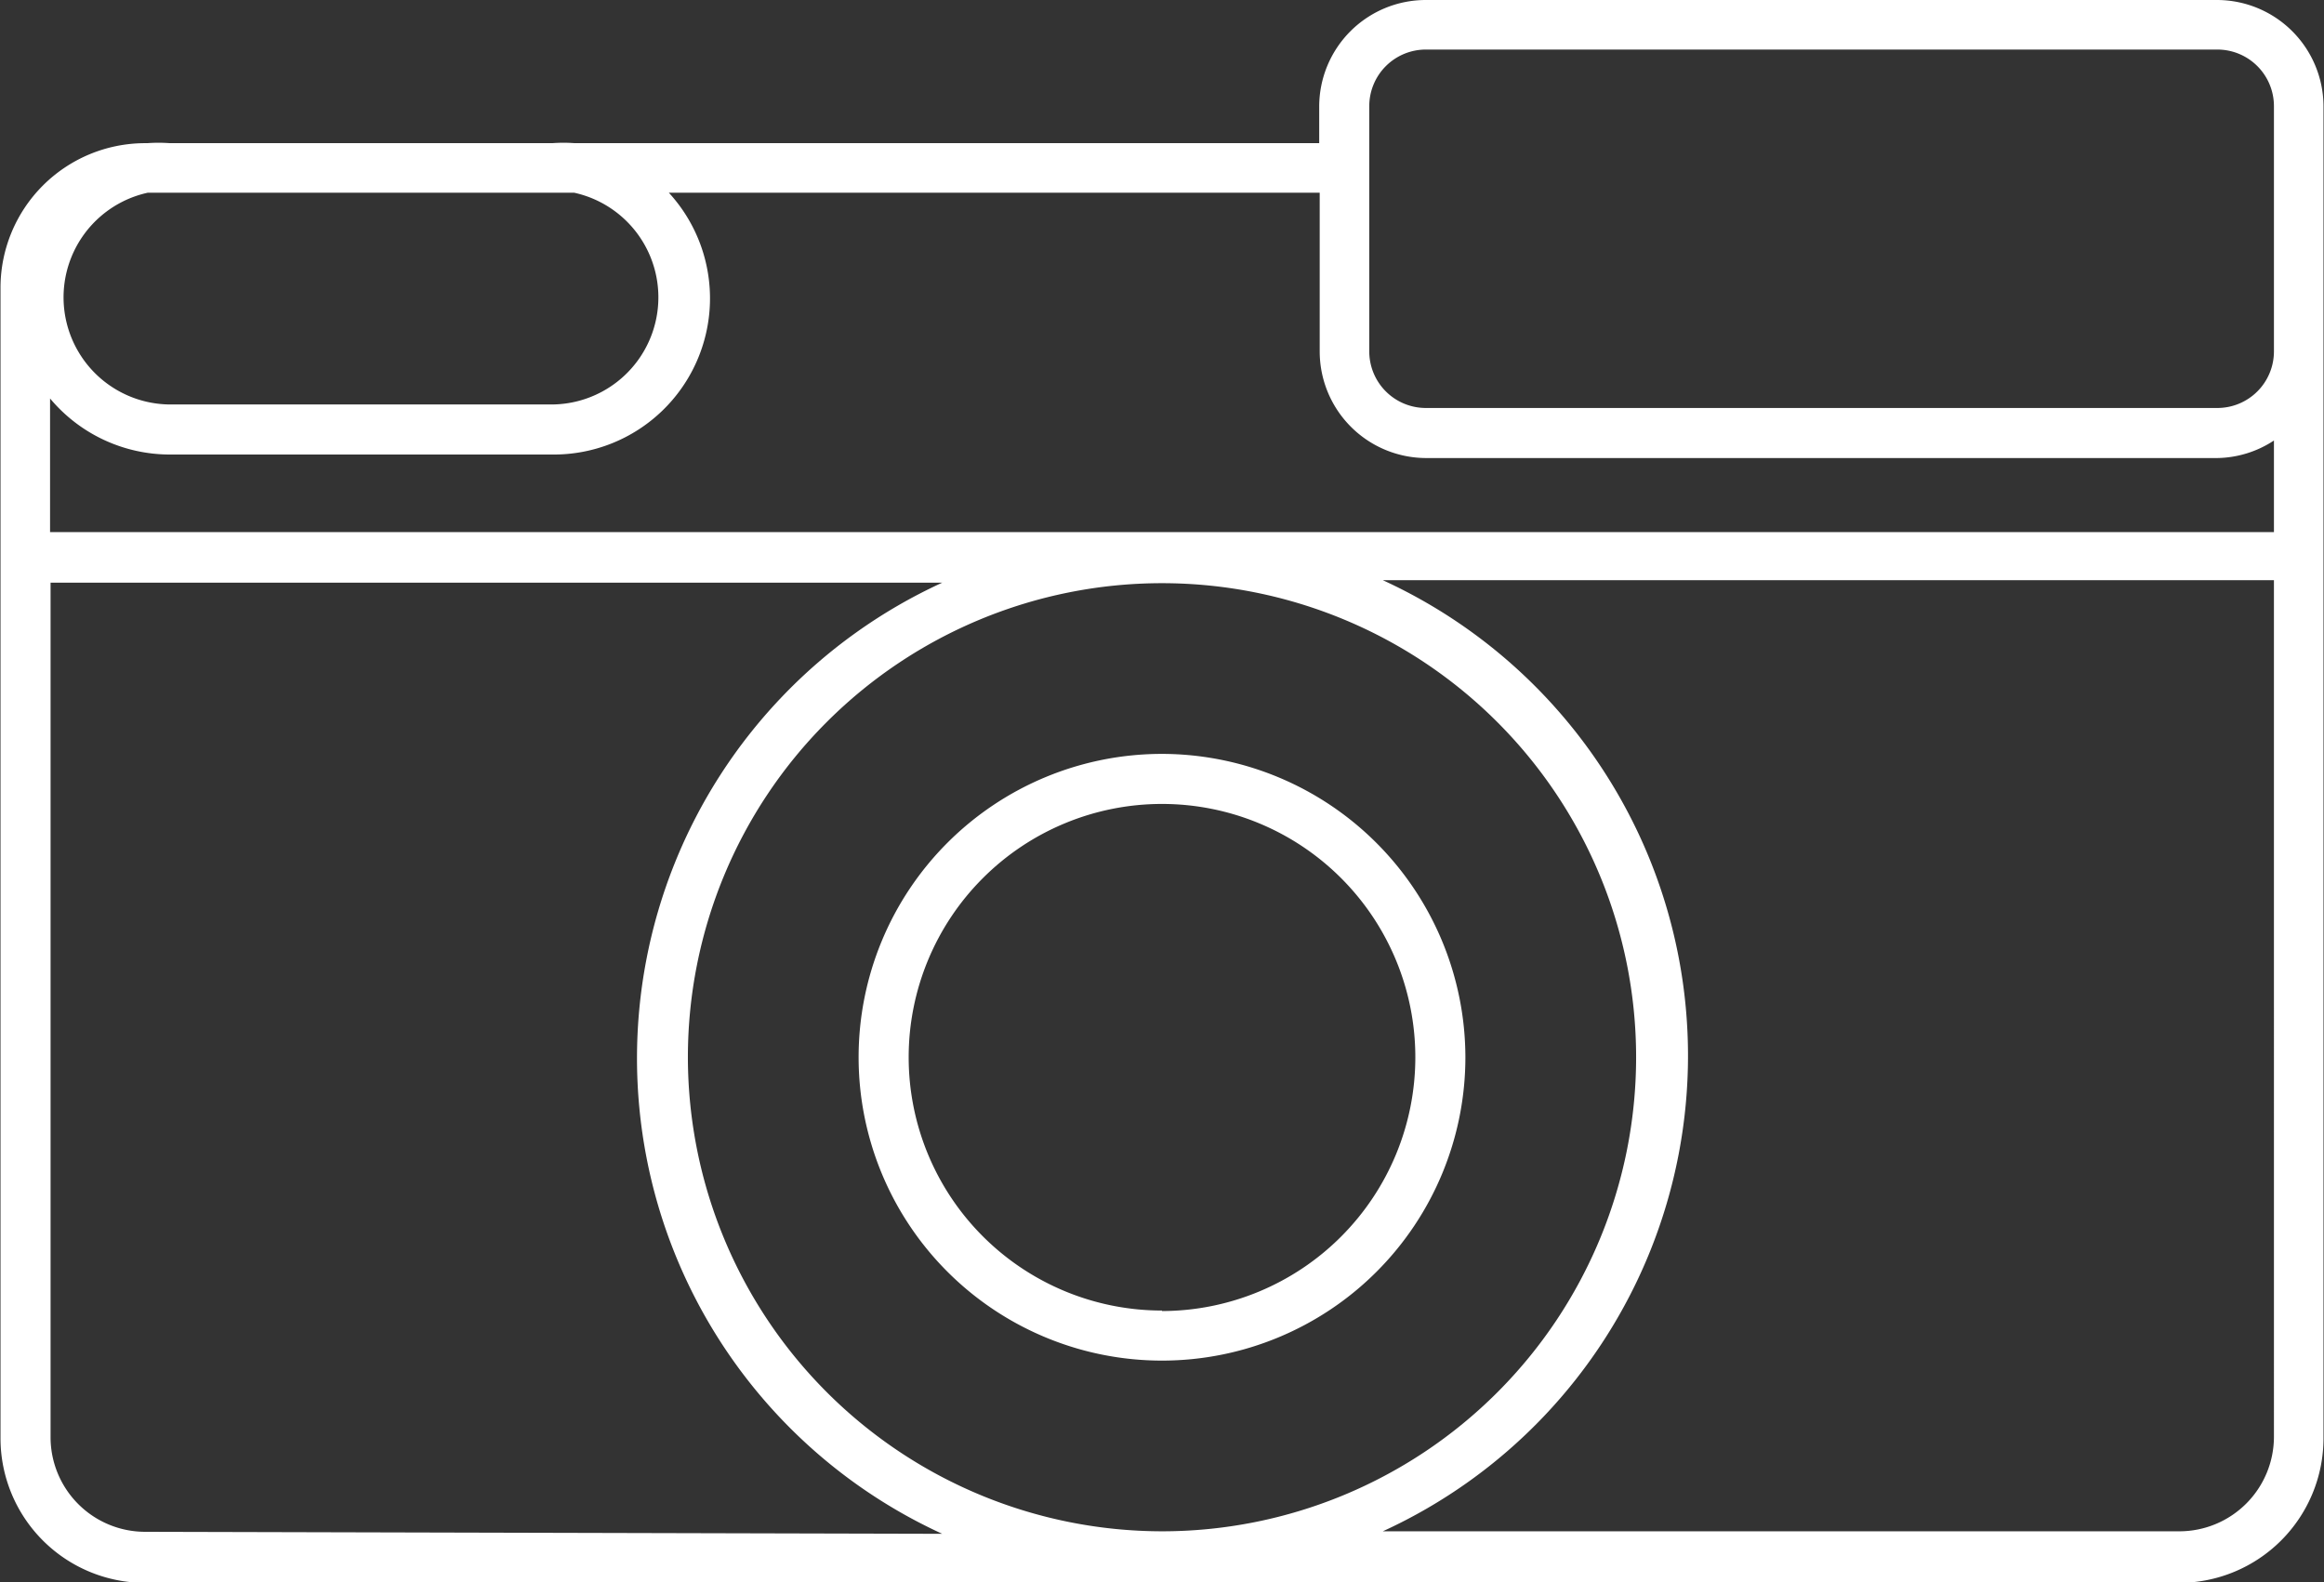 <svg id="Layer_1" data-name="Layer 1" xmlns="http://www.w3.org/2000/svg" viewBox="0 0 46.42 31.61"><rect x="0" y="0" width="46.42" height="31.61" fill="#333333" stroke="none"/><defs><style>.cls-1{fill:#fff;}</style></defs><title>Icon_RH_Objects_Camera_RGB_White</title><path class="cls-1" d="M44.29 0H28.48a2.13 2.13 0 0 0-2.13 2.13v.73H11.48a3.1 3.1 0 0 0-.45 0H3.39a3.1 3.1 0 0 0-.45 0h-.05A2.89 2.89 0 0 0 .01 5.74v23a2.89 2.89 0 0 0 2.88 2.88h40.64a2.89 2.89 0 0 0 2.88-2.88V2.12A2.13 2.13 0 0 0 44.29 0zM2.95 3.85h8.52a2.14 2.14 0 0 1-.44 4.23H3.39a2.14 2.14 0 0 1-.44-4.23zM2.89 30.6a1.89 1.89 0 0 1-1.88-1.88V11.64h17.81a10.45 10.45 0 0 0 0 19zm10.85-9.48a9.47 9.47 0 1 1 9.47 9.47 9.48 9.48 0 0 1-9.47-9.46zm31.68 7.59a1.89 1.89 0 0 1-1.88 1.88H27.62a10.45 10.45 0 0 0 0-19h17.8zm0-18.08H1V7.96a3.12 3.12 0 0 0 2.39 1.12h7.65a3.12 3.12 0 0 0 2.32-5.23h13v3.17a2.13 2.13 0 0 0 2.13 2.13h15.8a2.11 2.11 0 0 0 1.13-.35zm0-3.61a1.13 1.13 0 0 1-1.13 1.13H28.48a1.13 1.13 0 0 1-1.13-1.13v-4.9A1.13 1.13 0 0 1 28.48.99h15.81a1.13 1.13 0 0 1 1.13 1.13zm-22.21 8.04a6.06 6.06 0 1 0 6.06 6.06 6.07 6.07 0 0 0-6.06-6.06zm0 11.12a5.06 5.06 0 1 1 5.06-5.06 5.07 5.07 0 0 1-5.06 5.07z"/></svg>